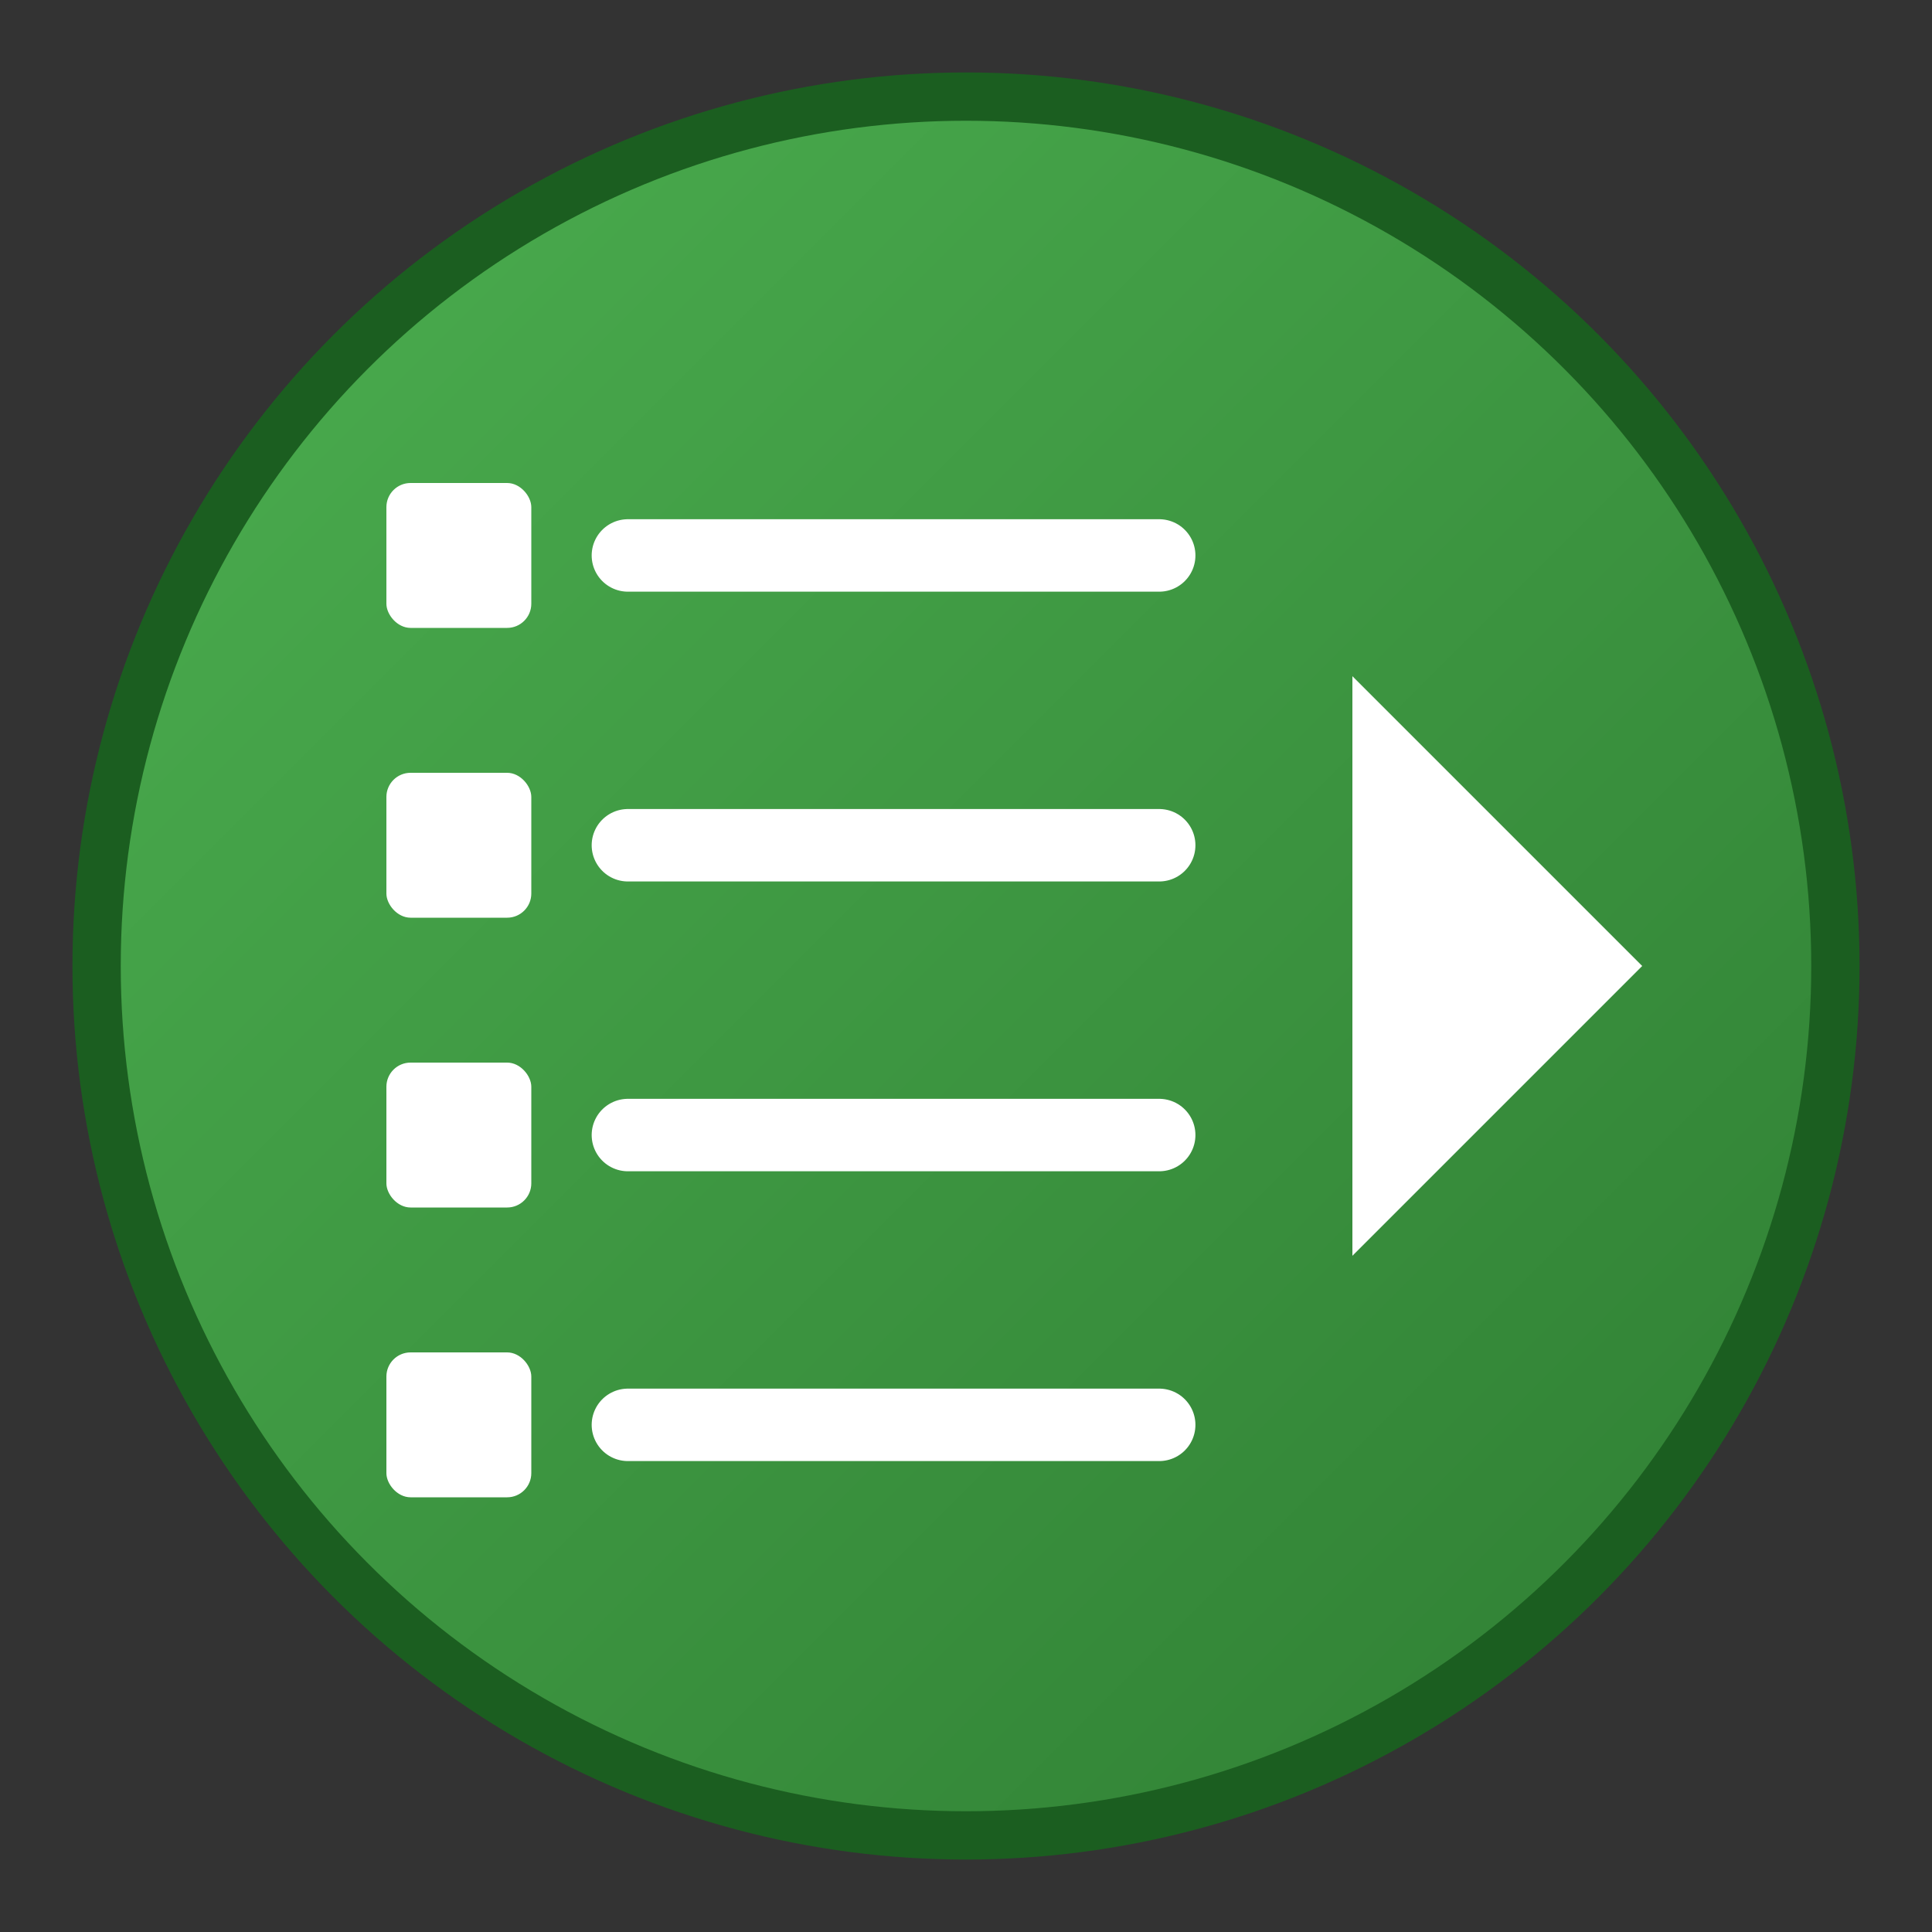<?xml version="1.0" encoding="UTF-8"?>
<svg width="40" height="40" viewBox="0 0 40 40" xmlns="http://www.w3.org/2000/svg">
  <rect x="0" y="0" width="40" height="40" fill="#333333" stroke="none"/>
  <defs>
    <linearGradient id="gradient" x1="0%" y1="0%" x2="100%" y2="100%">
      <stop offset="0%" style="stop-color:#4CAF50;stop-opacity:1" />
      <stop offset="100%" style="stop-color:#2E7D32;stop-opacity:1" />
    </linearGradient>
  </defs>
  
  <!-- Background circle -->
  <circle cx="20" cy="20" r="18" fill="url(#gradient)" stroke="#1B5E20" stroke-width="1"/>
  
  <!-- Task list icon -->
  <g fill="white">
    <!-- Checkbox 1 -->
    <rect x="8" y="10" width="3" height="3" rx="0.5"/>
    <line x1="13" y1="11.5" x2="24" y2="11.5" stroke="white" stroke-width="1.5" stroke-linecap="round"/>
    
    <!-- Checkbox 2 -->
    <rect x="8" y="16" width="3" height="3" rx="0.5"/>
    <line x1="13" y1="17.5" x2="24" y2="17.5" stroke="white" stroke-width="1.5" stroke-linecap="round"/>
    
    <!-- Checkbox 3 -->
    <rect x="8" y="22" width="3" height="3" rx="0.5"/>
    <line x1="13" y1="23.5" x2="24" y2="23.5" stroke="white" stroke-width="1.5" stroke-linecap="round"/>
    
    <!-- Checkbox 4 -->
    <rect x="8" y="28" width="3" height="3" rx="0.5"/>
    <line x1="13" y1="29.5" x2="24" y2="29.5" stroke="white" stroke-width="1.5" stroke-linecap="round"/>
    
    <!-- Play arrow indicating execution -->
    <polygon points="28,14 28,26 34,20" fill="white"/>
  </g>
</svg>